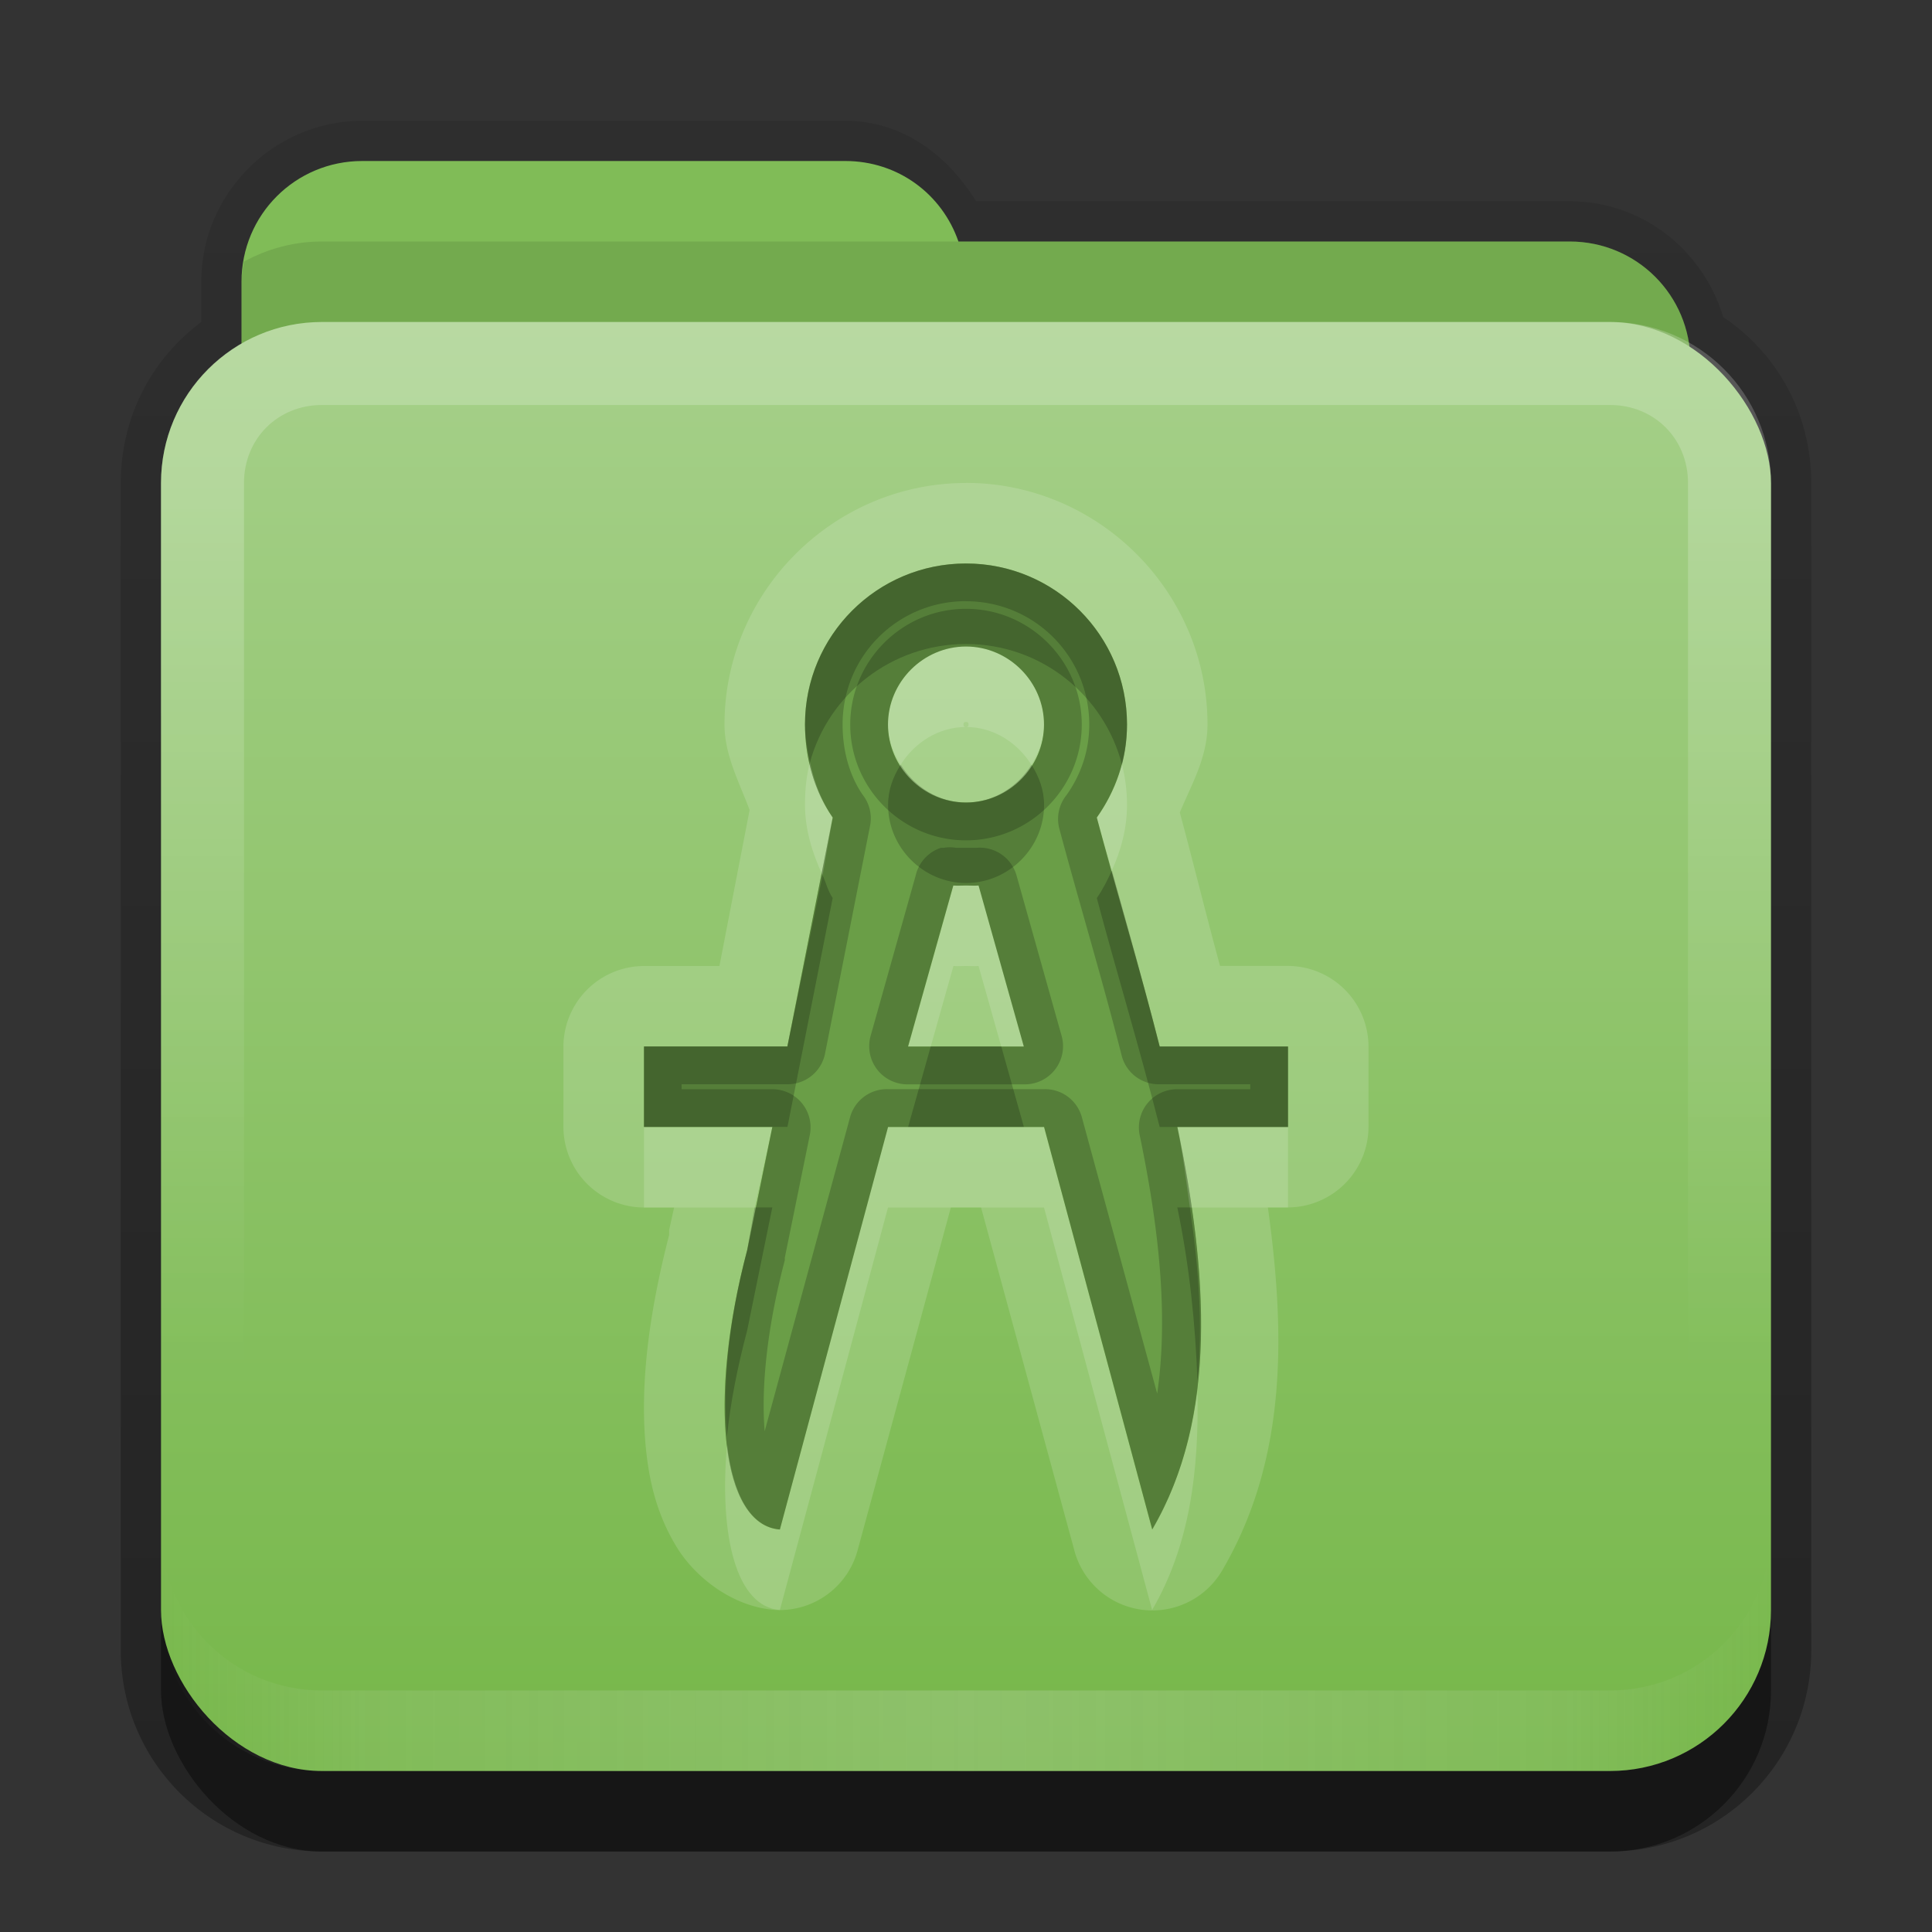 <svg xmlns:rdf="http://www.w3.org/1999/02/22-rdf-syntax-ns#" xmlns="http://www.w3.org/2000/svg" height="24" width="24" version="1.0" xmlns:cc="http://creativecommons.org/ns#" xmlns:xlink="http://www.w3.org/1999/xlink" xmlns:dc="http://purl.org/dc/elements/1.1/">
<rect width="100%" height="100%" fill="#333333" stroke="none"/>
<defs>
<linearGradient id="aaaaaa" x1="11" spreadMethod="reflect" gradientUnits="userSpaceOnUse" y1="19.5" gradientTransform="translate(1,-1)" x2="21" y2="19.5">
<stop stop-color="#e5e5e5" offset="0"/>
<stop stop-color="#e5e5e5" stop-opacity=".498" offset=".75"/>
<stop stop-color="#e5e5e5" stop-opacity="0" offset="1"/>
</linearGradient>
<linearGradient id="cccccc" y2="6.123" gradientUnits="userSpaceOnUse" y1="24.123" gradientTransform="translate(-.74 -4.123)" x2="10.872" x1="10.872">
<stop stop-color="#76b749" offset="0"/>
<stop stop-color="#a6d08a" offset="1"/>
</linearGradient>
<linearGradient id="bbbbb" y2="-11" gradientUnits="userSpaceOnUse" x2="11.375" gradientTransform="translate(1,3)" y1="20" x1="11.375">
<stop offset="0"/>
<stop stop-opacity="0" offset="1"/>
</linearGradient>
<linearGradient id="dddddd" y2="16" gradientUnits="userSpaceOnUse" x2="10" gradientTransform="translate(1,-1)" y1="5" x1="10">
<stop stop-color="#fff" offset="0"/>
<stop stop-color="#fff" stop-opacity="0" offset="1"/>
</linearGradient>
</defs>
<g transform="translate(0,2)">
<g>
<path opacity=".3" d="m4.5 1.5c-1.097 0-2 0.903-2 2v0.5c-0.611 0.455-1 1.176-1 2v14.5c0 1.385 1.115 2.5 2.5 2.5h16c1.385 0 2.5-1.115 2.5-2.5v-14.5c0-0.866-0.429-1.614-1.094-2.062-0.246-0.826-1.004-1.438-1.906-1.438h-7.375c-0.35-0.568-0.912-1-1.625-1h-6z" transform="translate(0,-2)" fill="url(#bbbbb)"/>
<g>
<rect opacity=".4" rx="2" ry="2" height="16" width="20" y="5" x="2"/>
<path style="color:#000000" d="m4.5 0c-0.831 0-1.5 0.669-1.5 1.5v1 1 2c0 0.831 0.669 1.5 1.5 1.5h15c0.831 0 1.5-0.669 1.5-1.5v-3c0-0.831-0.669-1.5-1.5-1.5h-7.594c-0.203-0.587-0.748-1-1.406-1h-6z" fill="#80bc57"/>
<path opacity=".1" style="color:#000000" d="m4 1c-0.351 0-0.682 0.092-0.969 0.25-0.013 0.08-0.031 0.167-0.031 0.25v1 1 2c0 0.831 0.669 1.5 1.5 1.5h15c0.831 0 1.5-0.669 1.5-1.5v-3c0-0.831-0.669-1.5-1.5-1.5h-7.594-7.906z"/>
</g>
</g>
<rect rx="2" ry="2" height="18" width="20" y="2" x="2" fill="url(#cccccc)"/>
<path opacity=".2" d="m4 2c-1.108 0-2 0.892-2 2v14c0 1.108 0.892 2 2 2h16c1.108 0 2-0.892 2-2v-14c0-1.108-0.892-2-2-2zm0 1.031h16c0.55 0 0.969 0.419 0.969 0.969v14c0 0.55-0.419 0.969-0.969 0.969h-16c-0.55 0-0.969-0.419-0.969-0.969v-14c0-0.55 0.419-0.969 0.969-0.969z" fill-rule="evenodd" fill="url(#dddddd)"/>
<path opacity=".2" d="m4 20c-1.108 0-2-0.892-2-2v-1c0 1.108 0.892 2 2 2h16c1.108 0 2-0.892 2-2v1c0 1.108-0.892 2-2 2z" fill-rule="evenodd" fill="url(#aaaaaa)"/>
</g>

<g transform="translate(0,2)">
<path opacity=".15" d="m12 4c-1.647 0-3 1.353-3 3 0 0.377 0.181 0.712 0.312 1.062l-0.375 1.938h-0.938a1.004 1.004 0 0 0 -1 1v1a1.004 1.004 0 0 0 1 1h0.375l-0.062 0.281v0.062c-0.259 1.002-0.373 1.923-0.281 2.719 0.047 0.407 0.15 0.787 0.375 1.156 0.225 0.369 0.687 0.741 1.219 0.781a1.004 1.004 0 0 0 1.031 -0.75l1.156-4.25h0.375l1.156 4.25a1.004 1.004 0 0 0 1.845 0.25c0.813-1.395 0.774-2.97 0.562-4.5h0.25a1.004 1.004 0 0 0 1 -1v-1a1.004 1.004 0 0 0 -1 -1h-0.844c-0.182-0.665-0.343-1.327-0.5-1.906 0.147-0.351 0.344-0.686 0.344-1.094 0-1.647-1.353-3-3-3zm0 1c1.105 0 2 0.895 2 2 0 0.43-0.144 0.83-0.375 1.156 0.232 0.874 0.528 1.848 0.781 2.844h1.594v1h-1.375c0.374 1.799 0.506 3.596-0.312 5l-1.344-5h-1.938l-1.344 5c-0.725-0.054-0.9-1.601-0.406-3.469l0.313-1.531h-1.594v-1h1.781l0.563-2.844c-0.224-0.323-0.344-0.733-0.344-1.156 0-1.105 0.895-2 2-2zm0 1.031c-0.53 0-0.969 0.439-0.969 0.969s0.439 0.969 0.969 0.969 0.969-0.439 0.969-0.969-0.439-0.969-0.969-0.969zm0 0.938c0.023 0 0.031 0.008 0.031 0.031s-0.008 0.031-0.031 0.031c-0.023 0-0.031-0.008-0.031-0.031 0-0.023 0.008-0.031 0.031-0.031zm-0.156 2.031l-0.562 2h1.438l-0.562-2c-0.052 0.004-0.103 0-0.156 0s-0.104 0.004-0.156 0z" fill="#fff"/>
<path d="m12 5c-1.105 0-2 0.895-2 2 0 0.423 0.12 0.833 0.344 1.156l-0.563 2.844h-1.781v1h1.594l-0.312 1.531c-0.494 1.868-0.319 3.415 0.406 3.469l1.344-5h1.938l1.344 5c0.819-1.404 0.687-3.201 0.312-5h1.374v-1h-1.594c-0.253-0.995-0.549-1.969-0.781-2.844 0.231-0.326 0.375-0.726 0.375-1.156 0-1.105-0.895-2-2-2zm0 1.031c0.53 0 0.969 0.439 0.969 0.969s-0.439 0.969-0.969 0.969c-0.53 0-0.969-0.439-0.969-0.969s0.439-0.969 0.969-0.969zm-0.156 2.969c0.052 0.004 0.103 0 0.156 0 0.053 0 0.104 0.004 0.156 0l0.562 2h-1.438l0.562-2z" fill="#6A9E47"/>
<path opacity=".2" d="m12 5c-1.105 0-2 0.895-2 2 0 0.423 0.12 0.833 0.344 1.156l-0.563 2.844h-1.781v1h1.594l-0.312 1.531c-0.494 1.868-0.319 3.415 0.406 3.469l1.344-5h1.938l1.344 5c0.819-1.404 0.687-3.201 0.312-5h1.374v-1h-1.594c-0.253-0.995-0.549-1.969-0.781-2.844 0.231-0.326 0.375-0.726 0.375-1.156 0-1.105-0.895-2-2-2zm0 0.469c0.848 0 1.531 0.683 1.531 1.531 0 0.325-0.102 0.622-0.281 0.875a0.474 0.474 0 0 0 -0.094 0.406c0.236 0.886 0.532 1.862 0.781 2.844a0.474 0.474 0 0 0 0.469 0.344h1.125v0.062h-0.906a0.474 0.474 0 0 0 -0.469 0.562c0.239 1.148 0.361 2.243 0.219 3.219l-0.937-3.438a0.474 0.474 0 0 0 -0.469 -0.344h-1.938a0.474 0.474 0 0 0 -0.47 0.344l-1.062 3.906c-0.045-0.537 0.028-1.284 0.25-2.125a0.474 0.474 0 0 0 0 -0.031l0.312-1.531a0.474 0.474 0 0 0 -0.469 -0.562h-1.125v-0.062h1.312a0.474 0.474 0 0 0 0.469 -0.376l0.562-2.844a0.474 0.474 0 0 0 -0.093 -0.375c-0.162-0.234-0.25-0.542-0.25-0.875 0-0.848 0.683-1.531 1.531-1.531zm0 0.094c-0.792 0-1.438 0.646-1.438 1.438s0.646 1.438 1.438 1.438 1.438-0.646 1.438-1.438-0.646-1.438-1.438-1.438zm0 0.469c0.53 0 0.969 0.439 0.969 0.969s-0.439 0.969-0.969 0.969-0.969-0.439-0.969-0.969 0.439-0.969 0.969-0.969zm-0.312 2.5a0.474 0.474 0 0 0 -0.313 0.344l-0.562 2a0.474 0.474 0 0 0 0.469 0.594h1.438a0.474 0.474 0 0 0 0.47 -0.594l-0.562-2a0.474 0.474 0 0 0 -0.5 -0.344c-0.003 0-0.048 0-0.125 0-0.077 0-0.122 0-0.125 0a0.474 0.474 0 0 0 -0.156 0 0.474 0.474 0 0 0 -0.031 0zm0.156 0.469c0.052 0.004 0.103 0 0.156 0 0.053 0 0.104 0.004 0.156 0l0.562 2h-1.438l0.562-2z"/>
<path opacity=".2" d="m12 5c-1.105 0-2 0.895-2 2 0 0.158 0.03 0.318 0.062 0.469 0.232-0.848 1.016-1.469 1.938-1.469 0.932 0 1.716 0.637 1.938 1.5 0.042-0.159 0.062-0.328 0.062-0.5 0-1.105-0.895-2-2-2zm-0.812 2.5c-0.094 0.149-0.156 0.313-0.156 0.5 0 0.53 0.439 0.969 0.969 0.969s0.969-0.439 0.969-0.969c0-0.187-0.063-0.351-0.156-0.5-0.173 0.274-0.47 0.469-0.813 0.469s-0.64-0.195-0.812-0.469zm2.625 1.312c-0.055 0.12-0.113 0.237-0.188 0.344 0.232 0.875 0.528 1.849 0.781 2.844h0.219 1.375v-1h-1.594c-0.194-0.765-0.397-1.483-0.594-2.188zm-3.594 0.062-0.438 2.125h-1.781v1h1.594 0.188l0.562-2.844c-0.059-0.085-0.081-0.186-0.125-0.281zm1.343 2.125l-0.281 1h1.438l-0.281-1h-0.875zm-2.187 2-0.094 0.531c-0.236 0.89-0.306 1.695-0.25 2.312 0.042-0.409 0.126-0.845 0.25-1.312l0.313-1.531h-0.219zm5.25 0c0.152 0.728 0.225 1.455 0.25 2.156 0.071-0.686 0.014-1.417-0.094-2.156h-0.156z"/>
<path opacity=".15" d="m12 8.031c-0.53 0-0.969 0.439-0.969 0.969 0 0.187 0.063 0.351 0.157 0.5 0.172-0.274 0.469-0.469 0.812-0.469s0.64 0.195 0.812 0.469c0.094-0.149 0.157-0.313 0.157-0.5 0-0.53-0.439-0.969-0.969-0.969zm-1.938 1.438c-0.046 0.168-0.062 0.348-0.062 0.531 0 0.312 0.095 0.607 0.219 0.875l0.125-0.719c-0.14-0.202-0.227-0.435-0.282-0.687zm3.876 0.031c-0.064 0.24-0.174 0.46-0.313 0.656 0.054 0.203 0.128 0.444 0.187 0.656 0.114-0.249 0.188-0.522 0.188-0.812 0-0.173-0.021-0.34-0.062-0.5zm-2.094 1.5l-0.563 2h0.281l0.282-1c0.052 0.004 0.103 0 0.156 0s0.104 0.004 0.156 0l0.282 1h0.281l-0.563-2c-0.052 0.004-0.103 0-0.156 0s-0.104 0.004-0.156 0zm-3.844 3v1h1.375l0.219-1h-1.594zm3.031 0l-1.343 5c-0.363-0.027-0.584-0.436-0.656-1.062-0.104 1.175 0.126 2.022 0.656 2.062l1.343-5h1.938l1.343 5c0.468-0.802 0.584-1.733 0.563-2.719-0.077 0.617-0.256 1.193-0.563 1.719l-1.343-5h-0.25-1.438-0.25zm3.594 0c0.07 0.334 0.108 0.668 0.156 1h1.219v-1h-1.375z" transform="translate(0,-2)" fill="#fff"/>
</g></svg>